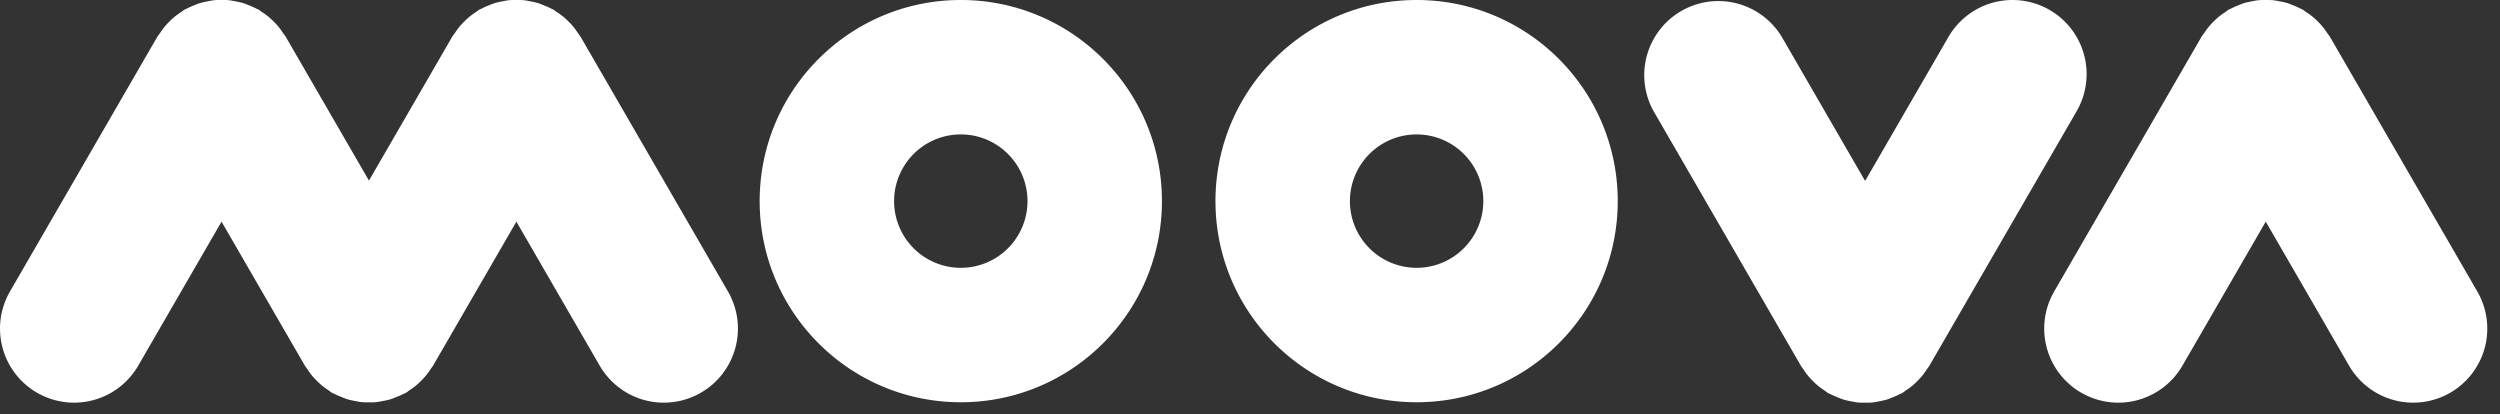 <svg xmlns="http://www.w3.org/2000/svg" width="181" height="30" viewBox="0 0 181 30">
    <rect x="0" y="0" width="181" height="30" fill="#333333" stroke="none"/>
    <g fill="#FFF" fill-rule="evenodd">
        <path d="M139.678 26.494l10.674-18.448a5.363 5.363 0 0 0-9.289-5.364L135.035 13.1l-6.027-10.418a5.364 5.364 0 0 0-9.289 5.364l10.674 18.448c.044.076.103.136.15.21.117.181.239.357.379.525.1.12.204.228.312.337.133.135.269.266.419.387.139.114.285.214.433.312.092.061.169.136.266.192.057.033.118.05.176.08.16.084.325.152.492.221.163.066.325.133.492.183.159.047.32.077.483.11.178.035.353.072.531.09.17.015.339.012.509.012.171 0 .341.003.51-.013.178-.017.354-.054.53-.089.164-.033.326-.063.485-.11.167-.05.328-.117.492-.183.167-.069.332-.137.492-.222.057-.03.118-.046.175-.079.097-.056.174-.13.267-.192.148-.098.294-.198.432-.312.15-.12.286-.252.419-.387a5.25 5.25 0 0 0 .312-.337c.139-.168.262-.344.379-.526.046-.073.106-.133.15-.209M179.36 21.107L168.684 2.66c-.057-.1-.135-.18-.198-.277a5.216 5.216 0 0 0-.306-.423 5.28 5.28 0 0 0-.385-.418 5.754 5.754 0 0 0-.344-.318 5.437 5.437 0 0 0-.508-.366c-.078-.05-.144-.114-.225-.16-.048-.029-.099-.042-.148-.068a5.532 5.532 0 0 0-.555-.25c-.145-.058-.29-.119-.438-.164-.172-.05-.347-.084-.523-.118-.168-.032-.333-.068-.502-.084-.17-.016-.34-.013-.513-.013s-.344-.003-.515.013c-.169.016-.334.052-.502.084-.176.034-.35.067-.522.118-.149.045-.293.106-.439.164a5.636 5.636 0 0 0-.555.25c-.047.026-.099.04-.147.067-.082.047-.147.111-.225.161a5.295 5.295 0 0 0-.507.366 4.978 4.978 0 0 0-.345.318 5.49 5.49 0 0 0-.386.418 5.487 5.487 0 0 0-.306.424c-.063.095-.14.176-.198.276L148.72 21.107a5.363 5.363 0 1 0 9.29 5.363l6.031-10.424 6.03 10.424a5.362 5.362 0 0 0 7.326 1.963 5.362 5.362 0 0 0 1.963-7.326M42.033 2.66c-.058-.102-.136-.182-.2-.277a5.4 5.4 0 0 0-.304-.424 5.304 5.304 0 0 0-.387-.418 5.182 5.182 0 0 0-.343-.318 5.298 5.298 0 0 0-.508-.365c-.078-.05-.143-.115-.225-.162-.048-.028-.1-.04-.148-.067a5.387 5.387 0 0 0-.554-.249c-.146-.059-.29-.119-.438-.164-.173-.052-.348-.084-.524-.119-.167-.032-.333-.068-.501-.084C37.73-.003 37.559 0 37.387 0c-.173 0-.344-.003-.515.013-.168.016-.334.052-.501.084-.176.035-.351.067-.523.12-.15.044-.293.104-.44.163a5.486 5.486 0 0 0-.553.25c-.05.025-.1.038-.148.066-.082.047-.147.111-.225.162a5.285 5.285 0 0 0-.507.365 5.217 5.217 0 0 0-.345.318 5.685 5.685 0 0 0-.386.418 5.235 5.235 0 0 0-.305.425c-.063.094-.141.175-.198.275l-6.028 10.417L20.686 2.66c-.058-.1-.136-.18-.2-.276a5.413 5.413 0 0 0-.305-.424 5.108 5.108 0 0 0-.386-.418 5.2 5.2 0 0 0-.344-.318 5.285 5.285 0 0 0-.507-.365c-.078-.05-.143-.115-.224-.162-.05-.028-.101-.04-.15-.067a5.387 5.387 0 0 0-.553-.249c-.146-.059-.29-.119-.44-.164-.171-.052-.346-.084-.522-.119-.168-.032-.333-.068-.501-.084-.171-.016-.342-.013-.515-.013-.172 0-.343-.003-.514.013-.168.016-.334.052-.501.084-.177.035-.351.067-.523.12-.15.044-.293.104-.44.163a5.387 5.387 0 0 0-.553.25c-.05.025-.1.038-.148.066-.082.047-.147.111-.225.162a5.285 5.285 0 0 0-.507.365 5.217 5.217 0 0 0-.345.318 5.685 5.685 0 0 0-.386.418 5.235 5.235 0 0 0-.305.425c-.064.094-.141.175-.2.275L.72 21.107a5.363 5.363 0 1 0 9.289 5.364l6.03-10.424 6.032 10.424c.043.076.103.135.149.208.117.182.24.36.38.527.099.12.204.227.31.336.134.136.27.266.42.388.14.114.285.213.433.312.092.061.17.136.267.191.056.034.117.05.175.08.16.084.325.153.492.221.164.067.325.134.492.184.159.047.32.077.484.11.177.034.352.071.53.088.17.017.339.014.51.014.17 0 .34.003.509-.014.179-.017.354-.054.53-.089.164-.032.326-.062.485-.109.167-.05.328-.117.492-.184.167-.068.332-.137.492-.22.058-.032.119-.047.175-.08.097-.056.175-.13.266-.192a5.29 5.29 0 0 0 .434-.312c.149-.122.286-.252.419-.387.107-.11.212-.218.31-.337a5.18 5.18 0 0 0 .38-.526c.047-.074.107-.133.15-.209l6.032-10.424 6.03 10.424a5.361 5.361 0 0 0 7.326 1.962 5.362 5.362 0 0 0 1.964-7.326L42.033 2.66zM102.562 19.39a4.829 4.829 0 1 1 .002-9.658 4.829 4.829 0 0 1-.002 9.658m0-19.39C94.52 0 88 6.519 88 14.561c0 8.043 6.52 14.562 14.562 14.562 8.043 0 14.562-6.519 14.562-14.562C117.124 6.519 110.605 0 102.562 0M69.562 19.39a4.829 4.829 0 1 1 0-9.658 4.829 4.829 0 0 1 0 9.658m0-19.39C61.52 0 55 6.519 55 14.561c0 8.043 6.52 14.562 14.562 14.562s14.562-6.519 14.562-14.562C84.124 6.519 77.604 0 69.562 0"/>
    </g>
</svg>
